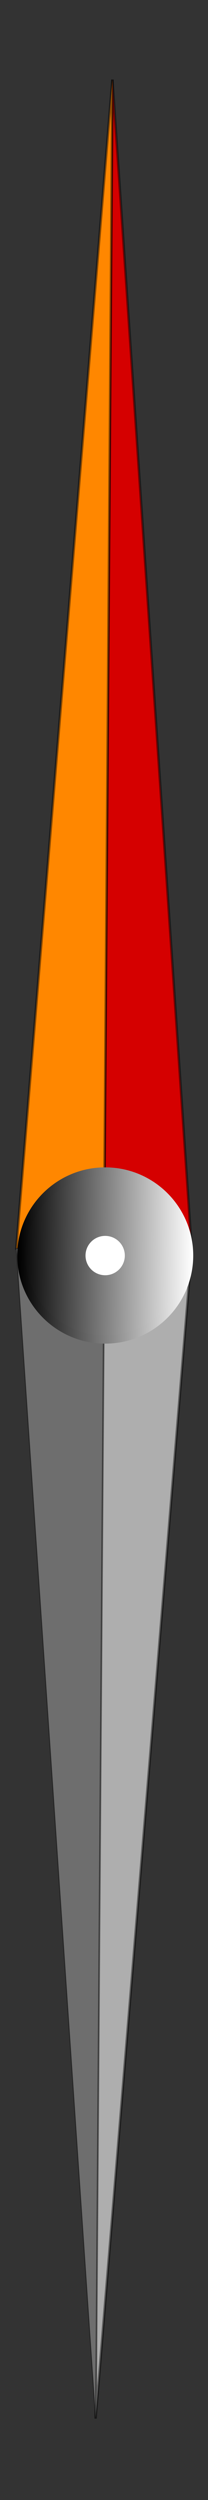 <?xml version="1.0" encoding="UTF-8" standalone="no"?>
<!-- Created with Inkscape (http://www.inkscape.org/) -->
<svg
   xmlns:dc="http://purl.org/dc/elements/1.1/"
   xmlns:cc="http://creativecommons.org/ns#"
   xmlns:rdf="http://www.w3.org/1999/02/22-rdf-syntax-ns#"
   xmlns:svg="http://www.w3.org/2000/svg"
   xmlns="http://www.w3.org/2000/svg"
   xmlns:xlink="http://www.w3.org/1999/xlink"
   xmlns:sodipodi="http://sodipodi.sourceforge.net/DTD/sodipodi-0.dtd"
   xmlns:inkscape="http://www.inkscape.org/namespaces/inkscape"
   width="4"
   height="48"
   id="svg2699"
   sodipodi:version="0.32"
   inkscape:version="0.46"
   version="1.0"
   sodipodi:docname="overlay_compass_needle.svg"
   inkscape:output_extension="org.inkscape.output.svg.inkscape"
   inkscape:export-filename="D:\Workspace\Java\AndNav\res\drawable\overlay_compass_needle.png"
   inkscape:export-xdpi="90"
   inkscape:export-ydpi="90">
  <rect width="100%" height="100%" fill="#333333" stroke="none"/>
  <defs
     id="defs2701">
    <linearGradient
       inkscape:collect="always"
       xlink:href="#linearGradient1644"
       id="linearGradient2569"
       gradientUnits="userSpaceOnUse"
       x1="-288.954"
       y1="314.193"
       x2="-260.119"
       y2="314.115" />
    <linearGradient
       id="linearGradient1644">
      <stop
         style="stop-color: rgb(0, 0, 0); stop-opacity: 1;"
         offset="0"
         id="stop1645" />
      <stop
         style="stop-color: rgb(255, 255, 255); stop-opacity: 1;"
         offset="1"
         id="stop1646" />
    </linearGradient>
    <linearGradient
       inkscape:collect="always"
       xlink:href="#linearGradient1644"
       id="linearGradient2567"
       gradientUnits="userSpaceOnUse"
       x1="-289.108"
       y1="314.115"
       x2="-260.119"
       y2="314.115" />
    <inkscape:perspective
       sodipodi:type="inkscape:persp3d"
       inkscape:vp_x="0 : 24 : 1"
       inkscape:vp_y="0 : 1000 : 0"
       inkscape:vp_z="48 : 24 : 1"
       inkscape:persp3d-origin="24 : 16 : 1"
       id="perspective2707" />
  </defs>
  <sodipodi:namedview
     id="base"
     pagecolor="#ffffff"
     bordercolor="#666666"
     borderopacity="1.0"
     inkscape:pageopacity="0.0"
     inkscape:pageshadow="2"
     inkscape:zoom="7"
     inkscape:cx="24"
     inkscape:cy="24"
     inkscape:current-layer="layer1"
     showgrid="true"
     inkscape:grid-bbox="true"
     inkscape:document-units="px"
     inkscape:window-width="1280"
     inkscape:window-height="750"
     inkscape:window-x="-8"
     inkscape:window-y="-8" />
  <g
     id="layer1"
     inkscape:label="Layer 1"
     inkscape:groupmode="layer">
    <g
       transform="matrix(9.5339896e-2,6.8656597e-4,-6.8656597e-4,9.5339896e-2,19.194,-20.416)"
       id="g2458">
      <g
         transform="translate(0,-4.88281e-6)"
         style="stroke:#000000;stroke-width:0.5;stroke-miterlimit:4;stroke-opacity:0.457"
         id="g2337">
        <path
           d="M -176.982,231.438 L -176.982,466.96 L -159.284,466.96 L -176.982,231.438"
           style="fill:#d50000;fill-opacity:1;fill-rule:evenodd;stroke-linecap:butt;stroke-linejoin:miter"
           id="path2335" />
        <path
           d="M -176.982,231.438 L -176.982,466.96 L -194.68,466.96 L -176.982,231.438"
           style="fill:#ff8700;fill-opacity:1;fill-rule:evenodd;stroke-linecap:butt;stroke-linejoin:miter"
           id="path2336" />
      </g>
      <path
         d="M -176.982,231.438 L -176.982,466.96 L -159.284,466.96 L -176.982,231.438"
         transform="matrix(1,0,0,-1,0,933.92)"
         style="fill:#aeaeae;fill-opacity:1;fill-rule:evenodd;stroke:#000000;stroke-width:0.495;stroke-linecap:butt;stroke-linejoin:miter;stroke-miterlimit:4;stroke-opacity:0.455"
         id="path2341" />
      <path
         d="M -176.982,231.438 L -176.982,466.96 L -194.68,466.96 L -176.982,231.438"
         transform="matrix(1,0,0,-1,0,933.92)"
         style="fill:#6e6e6e;fill-opacity:1;fill-rule:evenodd;stroke:#000000;stroke-width:0.198;stroke-linecap:butt;stroke-linejoin:miter;stroke-miterlimit:4;stroke-opacity:0.455"
         id="path2342" />
      <path
         d="M -260.744,314.115 C -260.744,321.775 -266.954,327.985 -274.614,327.985 C -282.273,327.985 -288.483,321.775 -288.483,314.115 C -288.483,306.455 -282.273,300.246 -274.614,300.246 C -266.954,300.246 -260.744,306.455 -260.744,314.115 z"
         transform="matrix(1.221,0,0,1.221,158.579,84.716)"
         style="fill:url(#linearGradient2567);fill-opacity:1;fill-rule:evenodd;stroke:url(#linearGradient2569);stroke-width:1pt;stroke-linecap:butt;stroke-linejoin:miter;stroke-opacity:1"
         id="path2345" />
      <path
         d="M -279.765,330.362 C -279.765,332.551 -281.539,334.325 -283.728,334.325 C -285.916,334.325 -287.69,332.551 -287.69,330.362 C -287.69,328.174 -285.916,326.4 -283.728,326.4 C -281.539,326.4 -279.765,328.174 -279.765,330.362 z"
         transform="translate(106.992,137.901)"
         style="fill:#ffffff;fill-opacity:1;fill-rule:evenodd;stroke:none;stroke-width:1pt;stroke-linecap:butt;stroke-linejoin:miter;stroke-opacity:1"
         id="path2348" />
    </g>
  </g>
</svg>
